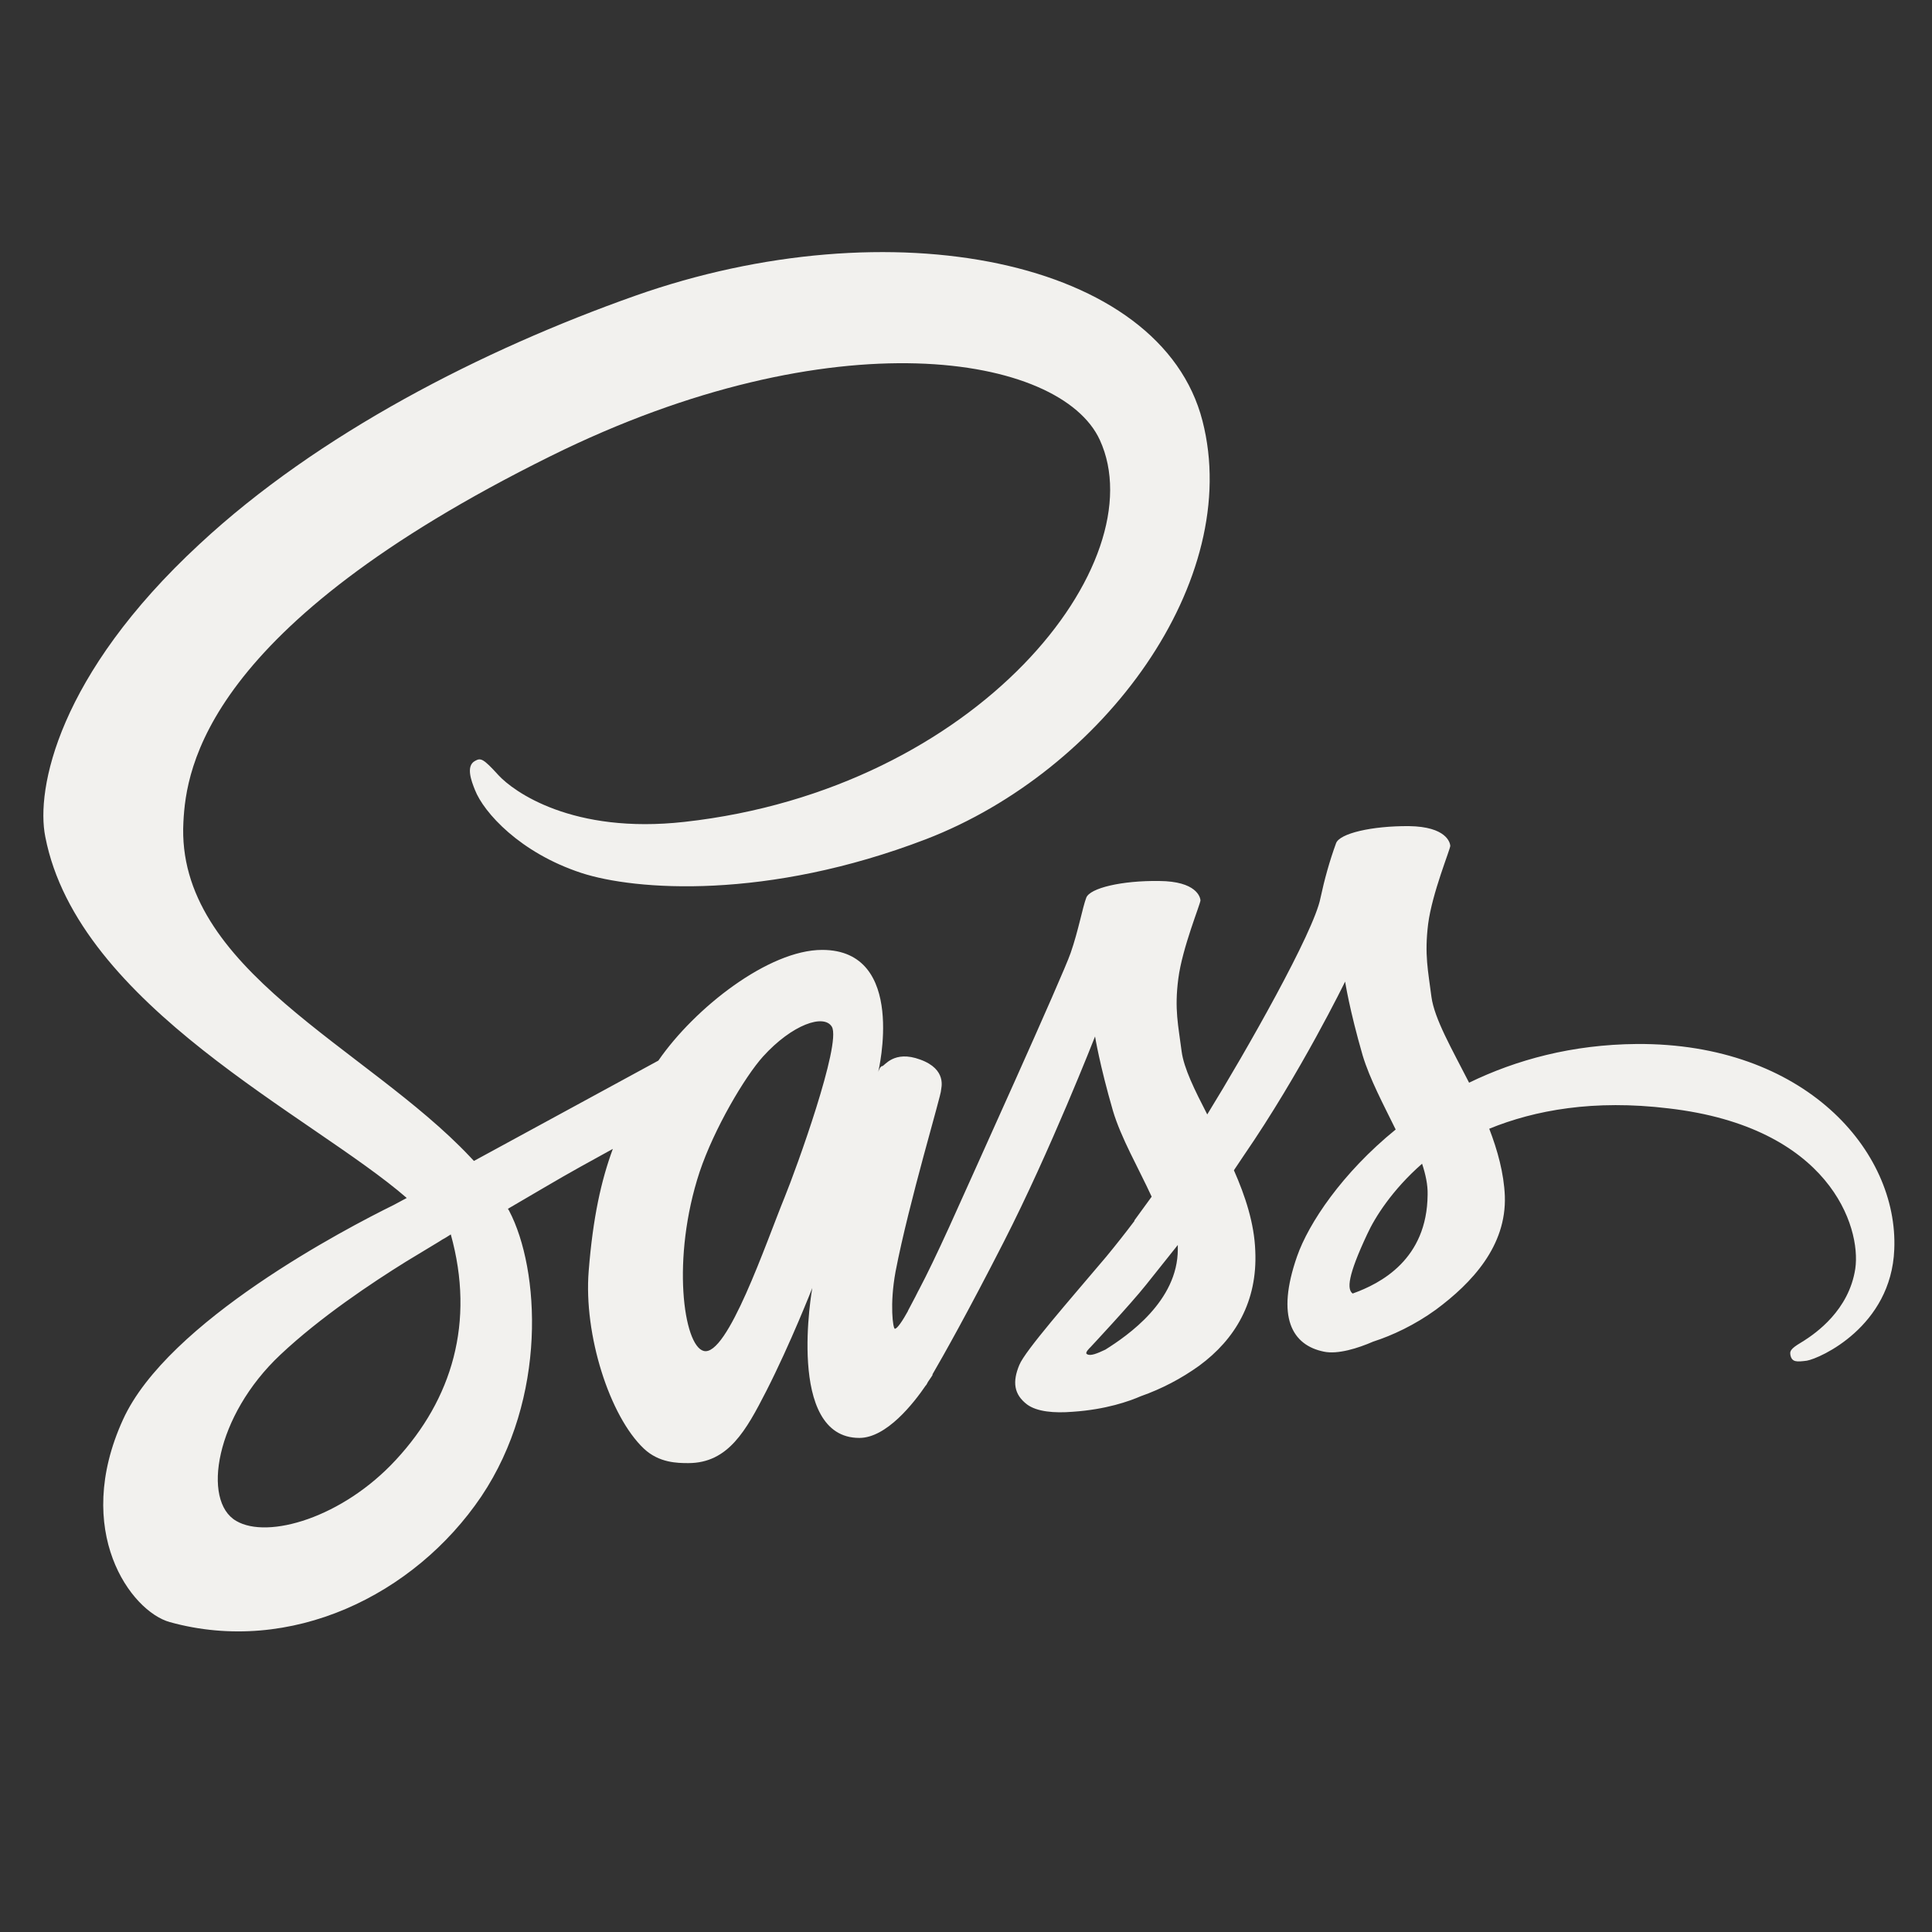 <svg xmlns="http://www.w3.org/2000/svg" xmlns:xlink="http://www.w3.org/1999/xlink" width="40" zoomAndPan="magnify" viewBox="0 0 30 30" height="40" preserveAspectRatio="xMidYMid meet" version="1.0"><rect x="0" y="0" width="30" height="30" fill="#333333" stroke="none"/><defs><filter x="0%" y="0%" width="100%" height="100%" id="a30796291a"><feColorMatrix values="0 0 0 0 1 0 0 0 0 1 0 0 0 0 1 0 0 0 1 0" color-interpolation-filters="sRGB"/></filter><clipPath id="fb0f9575ab"><path d="M 0.484 3 L 29.516 3 L 29.516 26 L 0.484 26 Z M 0.484 3 " clip-rule="nonzero"/></clipPath><mask id="a149e9159d"><g filter="url(#a30796291a)"><rect x="-3" width="36" fill="#000000" y="-3" height="36" fill-opacity="0.937"/></g></mask><clipPath id="b01310f4bf"><path d="M 0.484 0.715 L 29.516 0.715 L 29.516 22.547 L 0.484 22.547 Z M 0.484 0.715 " clip-rule="nonzero"/></clipPath><clipPath id="e9106c28fa"><rect x="0" width="30" y="0" height="23"/></clipPath></defs><g clip-path="url(#fb0f9575ab)"><g mask="url(#a149e9159d)"><g transform="matrix(1, 0, 0, 1, 0, 3)"><g clip-path="url(#e9106c28fa)"><g clip-path="url(#b01310f4bf)"><path fill="#fffefb" d="M 25.418 13.211 C 24.41 13.219 23.543 13.457 22.812 13.812 C 22.543 13.285 22.273 12.82 22.227 12.477 C 22.176 12.074 22.117 11.828 22.176 11.348 C 22.238 10.867 22.52 10.188 22.52 10.133 C 22.516 10.082 22.457 9.836 21.879 9.828 C 21.301 9.824 20.801 9.941 20.746 10.094 C 20.645 10.371 20.566 10.656 20.504 10.945 C 20.402 11.473 19.348 13.328 18.746 14.305 C 18.551 13.926 18.383 13.59 18.348 13.324 C 18.297 12.922 18.234 12.676 18.297 12.195 C 18.359 11.715 18.641 11.035 18.641 10.98 C 18.637 10.93 18.578 10.684 18 10.68 C 17.422 10.672 16.922 10.789 16.867 10.941 C 16.809 11.094 16.746 11.449 16.625 11.797 C 16.508 12.141 15.102 15.246 14.738 16.055 C 14.551 16.465 14.391 16.797 14.273 17.02 C 14.152 17.242 14.266 17.035 14.254 17.059 L 14.098 17.355 L 14.098 17.359 C 14.02 17.5 13.934 17.633 13.895 17.633 C 13.867 17.633 13.812 17.258 13.906 16.746 C 14.113 15.668 14.621 13.988 14.613 13.926 C 14.613 13.898 14.711 13.605 14.289 13.453 C 13.879 13.301 13.734 13.555 13.699 13.555 C 13.664 13.555 13.637 13.645 13.637 13.645 C 13.637 13.645 14.094 11.75 12.766 11.75 C 11.938 11.75 10.789 12.648 10.223 13.469 L 7.359 15.027 L 7.297 14.961 C 5.691 13.258 2.723 12.051 2.848 9.762 C 2.891 8.93 3.184 6.738 8.551 4.082 C 12.945 1.906 16.469 2.504 17.078 3.832 C 17.949 5.727 15.199 9.254 10.629 9.762 C 8.887 9.957 7.973 9.289 7.742 9.039 C 7.5 8.773 7.465 8.766 7.375 8.816 C 7.23 8.895 7.32 9.129 7.375 9.266 C 7.512 9.617 8.074 10.242 9.027 10.555 C 9.863 10.828 11.906 10.98 14.379 10.031 C 17.145 8.965 19.309 6.008 18.672 3.535 C 18.027 1.02 13.828 0.191 9.859 1.594 C 7.496 2.43 4.941 3.734 3.098 5.449 C 0.902 7.48 0.555 9.254 0.703 9.992 C 1.211 12.621 4.855 14.332 6.316 15.602 L 6.113 15.711 C 5.383 16.07 2.605 17.516 1.91 19.043 C 1.121 20.773 2.031 22.02 2.637 22.188 C 4.512 22.707 6.434 21.773 7.473 20.238 C 8.504 18.703 8.383 16.711 7.906 15.801 L 7.887 15.77 L 8.461 15.434 C 8.832 15.215 9.195 15.016 9.516 14.84 C 9.336 15.328 9.207 15.902 9.141 16.738 C 9.062 17.723 9.465 18.992 10 19.496 C 10.234 19.715 10.516 19.719 10.688 19.719 C 11.309 19.719 11.586 19.211 11.898 18.602 C 12.277 17.859 12.613 17 12.613 17 C 12.613 17 12.195 19.328 13.344 19.328 C 13.766 19.328 14.188 18.789 14.379 18.508 L 14.379 18.512 C 14.379 18.512 14.391 18.496 14.41 18.457 C 14.457 18.391 14.48 18.352 14.48 18.352 L 14.48 18.34 C 14.648 18.051 15.023 17.387 15.586 16.285 C 16.309 14.871 17.004 13.094 17.004 13.094 C 17.004 13.094 17.074 13.531 17.281 14.246 C 17.406 14.668 17.676 15.133 17.883 15.582 L 17.613 15.953 L 17.617 15.957 C 17.473 16.148 17.328 16.332 17.176 16.516 C 16.602 17.195 15.918 17.973 15.828 18.195 C 15.719 18.457 15.742 18.652 15.949 18.809 C 16.102 18.922 16.371 18.945 16.656 18.922 C 17.176 18.887 17.535 18.758 17.715 18.68 C 18.039 18.566 18.344 18.406 18.621 18.207 C 19.184 17.793 19.527 17.207 19.492 16.426 C 19.477 15.996 19.336 15.57 19.16 15.172 L 19.312 14.945 C 20.199 13.656 20.887 12.242 20.887 12.242 C 20.887 12.242 20.953 12.676 21.16 13.391 C 21.27 13.754 21.48 14.148 21.672 14.539 C 20.84 15.215 20.32 15.996 20.141 16.508 C 19.809 17.457 20.066 17.887 20.555 17.988 C 20.773 18.035 21.09 17.934 21.324 17.832 C 21.617 17.738 21.969 17.574 22.297 17.336 C 22.855 16.922 23.395 16.348 23.367 15.57 C 23.352 15.215 23.254 14.863 23.125 14.527 C 23.832 14.238 24.75 14.07 25.91 14.211 C 28.41 14.5 28.902 16.051 28.809 16.699 C 28.711 17.348 28.191 17.703 28.016 17.816 C 27.84 17.922 27.785 17.961 27.801 18.039 C 27.824 18.156 27.902 18.148 28.055 18.129 C 28.262 18.094 29.367 17.598 29.414 16.402 C 29.48 14.867 28.016 13.195 25.418 13.211 Z M 6.148 19.668 C 5.32 20.566 4.16 20.906 3.668 20.617 C 3.133 20.309 3.34 18.988 4.355 18.035 C 4.973 17.453 5.777 16.918 6.305 16.59 L 6.816 16.281 C 6.852 16.258 6.871 16.246 6.871 16.246 C 6.91 16.227 6.957 16.195 7 16.168 C 7.379 17.531 7.02 18.727 6.148 19.668 Z M 12.184 15.59 C 11.898 16.289 11.293 18.078 10.926 17.977 C 10.613 17.895 10.422 16.539 10.863 15.199 C 11.09 14.523 11.566 13.719 11.848 13.406 C 12.301 12.906 12.797 12.738 12.918 12.945 C 13.066 13.211 12.363 15.152 12.184 15.59 Z M 17.164 17.957 C 17.039 18.016 16.93 18.062 16.879 18.027 C 16.836 18.008 16.93 17.922 16.93 17.922 C 16.93 17.922 17.551 17.258 17.797 16.949 L 18.289 16.332 L 18.289 16.398 C 18.289 17.203 17.512 17.738 17.164 17.957 Z M 21.004 17.086 C 20.914 17.02 20.926 16.812 21.23 16.164 C 21.348 15.906 21.617 15.477 22.082 15.07 C 22.137 15.238 22.172 15.398 22.168 15.551 C 22.16 16.555 21.441 16.93 21.004 17.086 Z M 21.004 17.086 " fill-opacity="1" fill-rule="nonzero"/></g></g></g></g></g></svg>